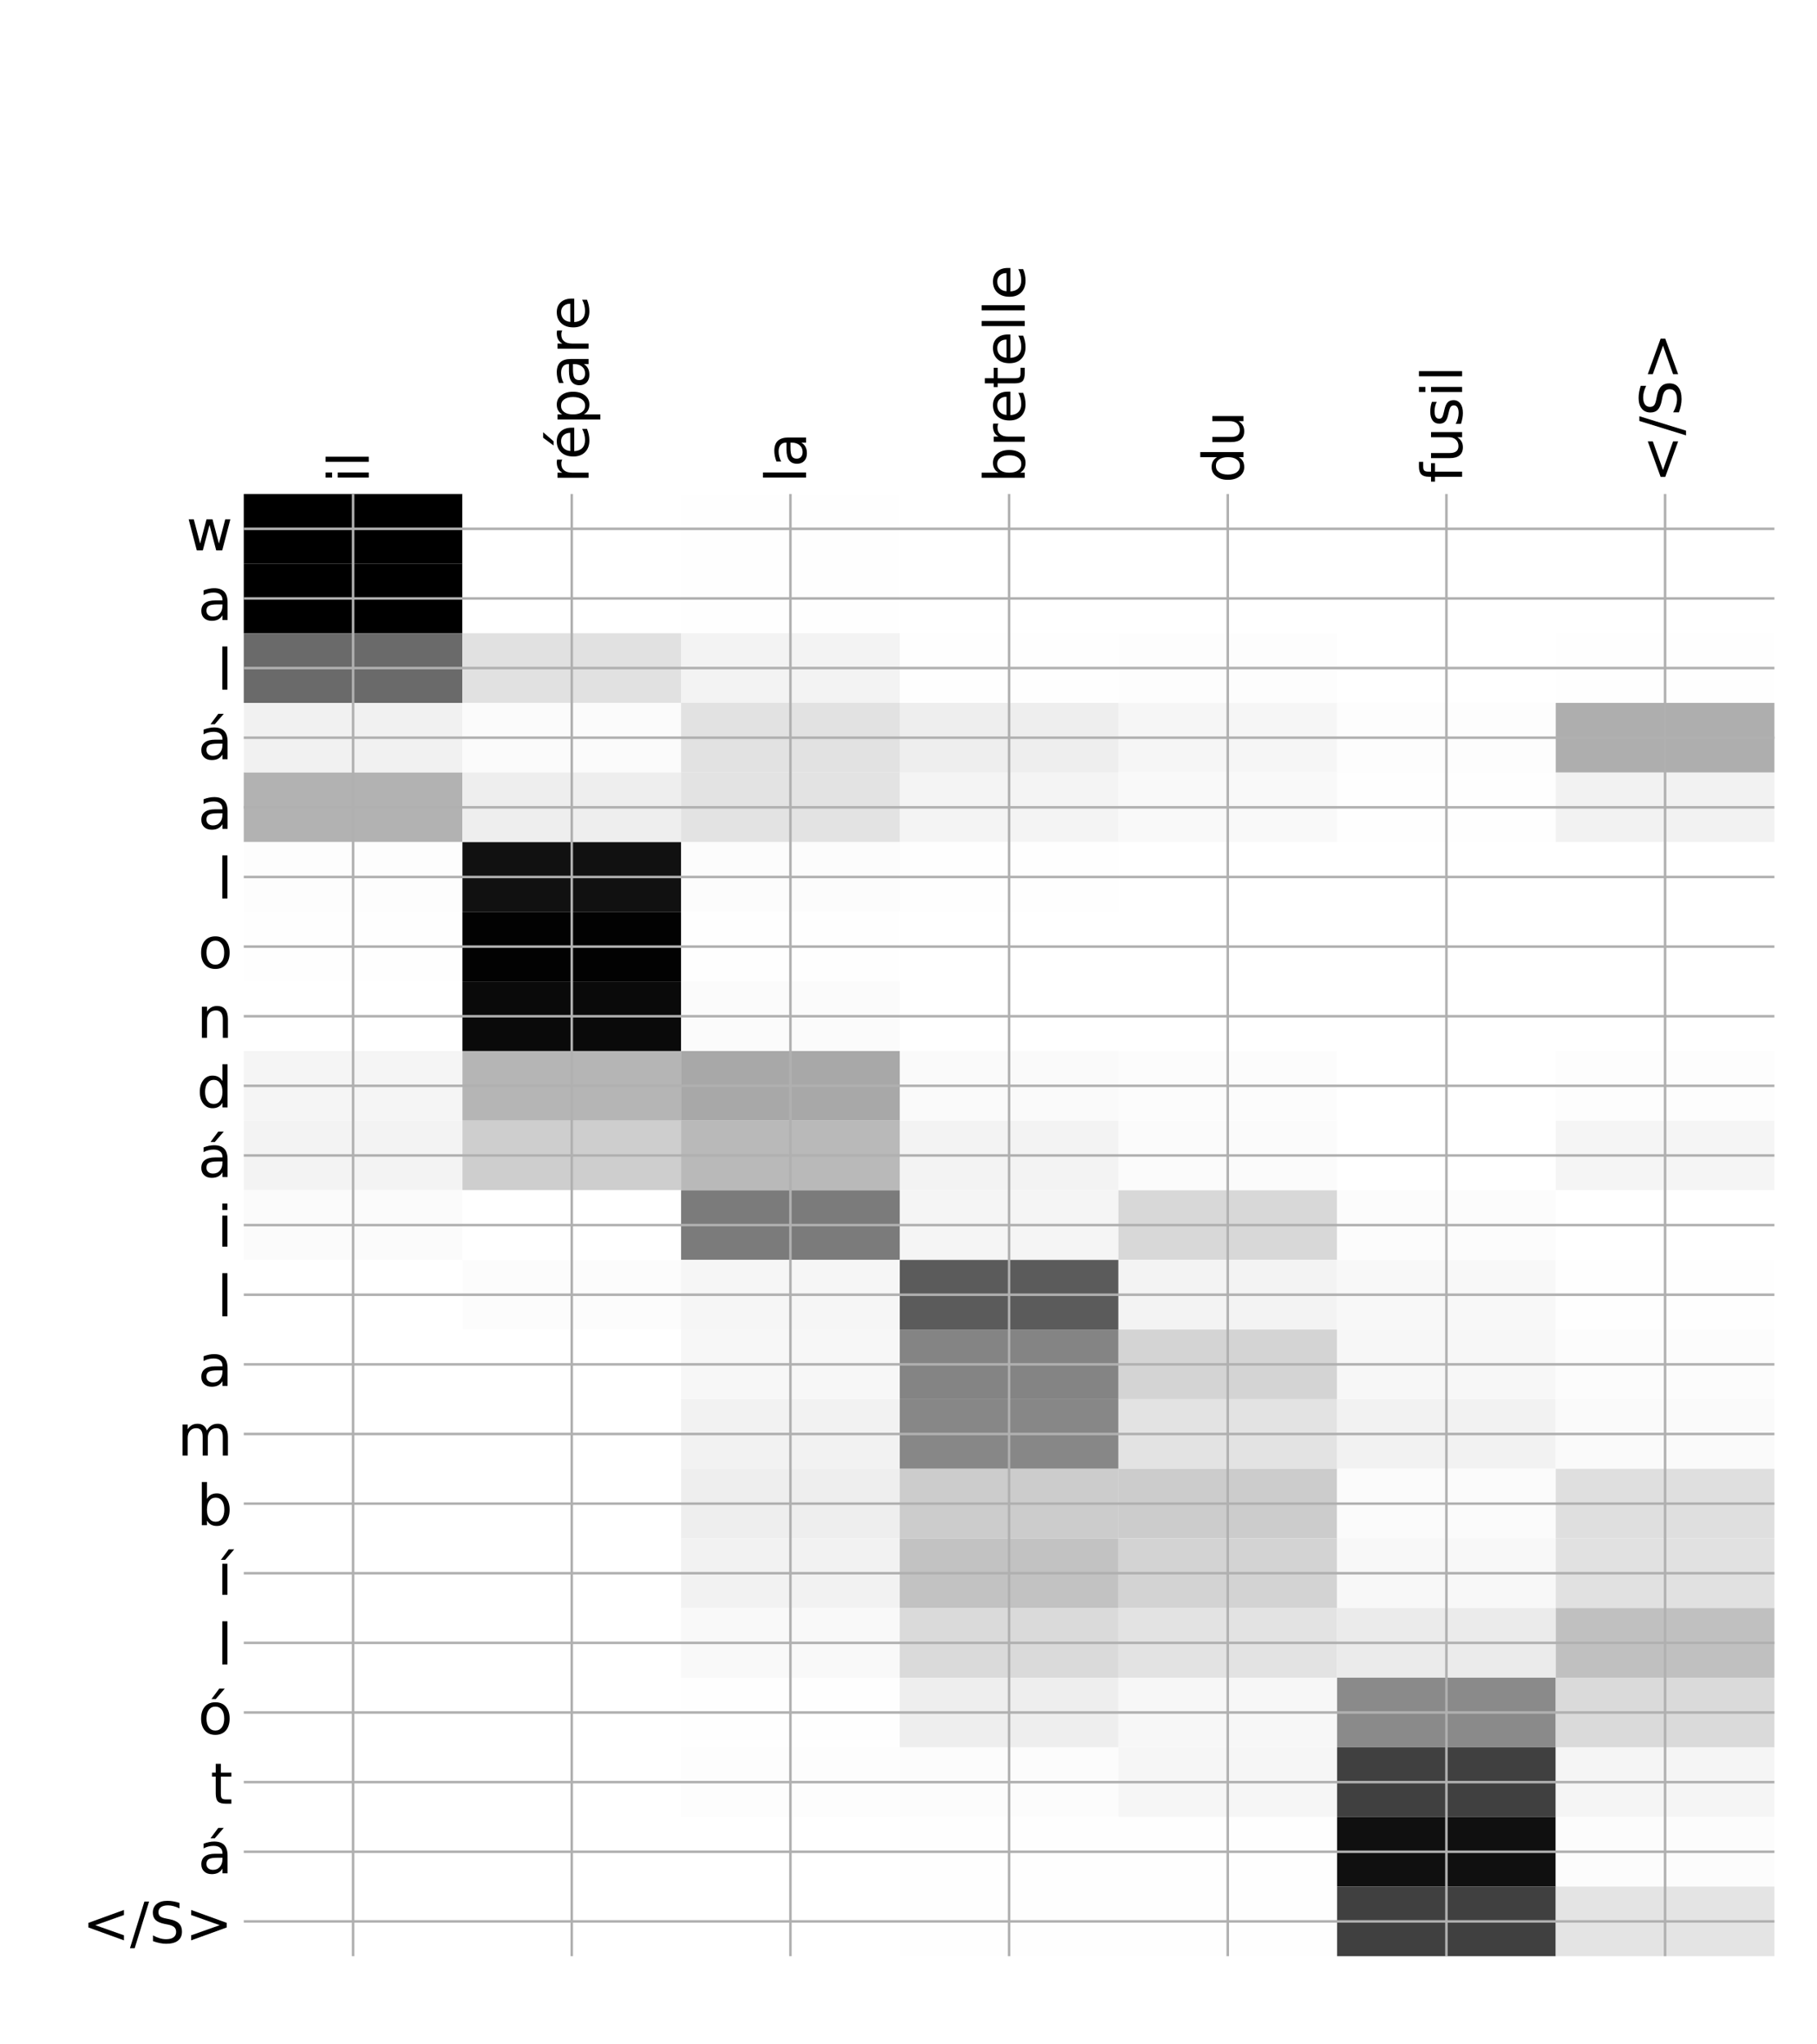 <?xml version="1.0" encoding="utf-8" standalone="no"?>
<!DOCTYPE svg PUBLIC "-//W3C//DTD SVG 1.1//EN"
  "http://www.w3.org/Graphics/SVG/1.1/DTD/svg11.dtd">
<!-- Created with matplotlib (http://matplotlib.org/) -->
<svg height="648pt" version="1.1" viewBox="0 0 576 648" width="576pt" xmlns="http://www.w3.org/2000/svg" xmlns:xlink="http://www.w3.org/1999/xlink">
 <defs>
  <style type="text/css">
*{stroke-linecap:butt;stroke-linejoin:round;}
  </style>
 </defs>
 <g id="figure_1">
  <g id="patch_1">
   <path d="M 0 648 
L 576 648 
L 576 0 
L 0 0 
z
" style="fill:#ffffff;"/>
  </g>
  <g id="axes_1">
   <g id="PolyCollection_1">
    <path clip-path="url(#p8451c4b6bb)" d="M 77.275 156.581 
L 77.275 178.651 
L 146.593 178.651 
L 146.593 156.581 
L 77.275 156.581 
z
"/>
    <path clip-path="url(#p8451c4b6bb)" d="M 146.593 156.581 
L 146.593 178.651 
L 215.911 178.651 
L 215.911 156.581 
L 146.593 156.581 
z
" style="fill:#ffffff;"/>
    <path clip-path="url(#p8451c4b6bb)" d="M 215.911 156.581 
L 215.911 178.651 
L 285.229 178.651 
L 285.229 156.581 
L 215.911 156.581 
z
" style="fill:#fefefe;"/>
    <path clip-path="url(#p8451c4b6bb)" d="M 285.229 156.581 
L 285.229 178.651 
L 354.546 178.651 
L 354.546 156.581 
L 285.229 156.581 
z
" style="fill:#ffffff;"/>
    <path clip-path="url(#p8451c4b6bb)" d="M 354.546 156.581 
L 354.546 178.651 
L 423.864 178.651 
L 423.864 156.581 
L 354.546 156.581 
z
" style="fill:#ffffff;"/>
    <path clip-path="url(#p8451c4b6bb)" d="M 423.864 156.581 
L 423.864 178.651 
L 493.182 178.651 
L 493.182 156.581 
L 423.864 156.581 
z
" style="fill:#ffffff;"/>
    <path clip-path="url(#p8451c4b6bb)" d="M 493.182 156.581 
L 493.182 178.651 
L 562.5 178.651 
L 562.5 156.581 
L 493.182 156.581 
z
" style="fill:#ffffff;"/>
    <path clip-path="url(#p8451c4b6bb)" d="M 77.275 178.651 
L 77.275 200.722 
L 146.593 200.722 
L 146.593 178.651 
L 77.275 178.651 
z
"/>
    <path clip-path="url(#p8451c4b6bb)" d="M 146.593 178.651 
L 146.593 200.722 
L 215.911 200.722 
L 215.911 178.651 
L 146.593 178.651 
z
" style="fill:#ffffff;"/>
    <path clip-path="url(#p8451c4b6bb)" d="M 215.911 178.651 
L 215.911 200.722 
L 285.229 200.722 
L 285.229 178.651 
L 215.911 178.651 
z
" style="fill:#fefefe;"/>
    <path clip-path="url(#p8451c4b6bb)" d="M 285.229 178.651 
L 285.229 200.722 
L 354.546 200.722 
L 354.546 178.651 
L 285.229 178.651 
z
" style="fill:#ffffff;"/>
    <path clip-path="url(#p8451c4b6bb)" d="M 354.546 178.651 
L 354.546 200.722 
L 423.864 200.722 
L 423.864 178.651 
L 354.546 178.651 
z
" style="fill:#ffffff;"/>
    <path clip-path="url(#p8451c4b6bb)" d="M 423.864 178.651 
L 423.864 200.722 
L 493.182 200.722 
L 493.182 178.651 
L 423.864 178.651 
z
" style="fill:#ffffff;"/>
    <path clip-path="url(#p8451c4b6bb)" d="M 493.182 178.651 
L 493.182 200.722 
L 562.5 200.722 
L 562.5 178.651 
L 493.182 178.651 
z
" style="fill:#ffffff;"/>
    <path clip-path="url(#p8451c4b6bb)" d="M 77.275 200.722 
L 77.275 222.792 
L 146.593 222.792 
L 146.593 200.722 
L 77.275 200.722 
z
" style="fill:#6a6a6a;"/>
    <path clip-path="url(#p8451c4b6bb)" d="M 146.593 200.722 
L 146.593 222.792 
L 215.911 222.792 
L 215.911 200.722 
L 146.593 200.722 
z
" style="fill:#e1e1e1;"/>
    <path clip-path="url(#p8451c4b6bb)" d="M 215.911 200.722 
L 215.911 222.792 
L 285.229 222.792 
L 285.229 200.722 
L 215.911 200.722 
z
" style="fill:#f3f3f3;"/>
    <path clip-path="url(#p8451c4b6bb)" d="M 285.229 200.722 
L 285.229 222.792 
L 354.546 222.792 
L 354.546 200.722 
L 285.229 200.722 
z
" style="fill:#fefefe;"/>
    <path clip-path="url(#p8451c4b6bb)" d="M 354.546 200.722 
L 354.546 222.792 
L 423.864 222.792 
L 423.864 200.722 
L 354.546 200.722 
z
" style="fill:#fdfdfd;"/>
    <path clip-path="url(#p8451c4b6bb)" d="M 423.864 200.722 
L 423.864 222.792 
L 493.182 222.792 
L 493.182 200.722 
L 423.864 200.722 
z
" style="fill:#ffffff;"/>
    <path clip-path="url(#p8451c4b6bb)" d="M 493.182 200.722 
L 493.182 222.792 
L 562.5 222.792 
L 562.5 200.722 
L 493.182 200.722 
z
" style="fill:#fefefe;"/>
    <path clip-path="url(#p8451c4b6bb)" d="M 77.275 222.792 
L 77.275 244.862 
L 146.593 244.862 
L 146.593 222.792 
L 77.275 222.792 
z
" style="fill:#f1f1f1;"/>
    <path clip-path="url(#p8451c4b6bb)" d="M 146.593 222.792 
L 146.593 244.862 
L 215.911 244.862 
L 215.911 222.792 
L 146.593 222.792 
z
" style="fill:#fbfbfb;"/>
    <path clip-path="url(#p8451c4b6bb)" d="M 215.911 222.792 
L 215.911 244.862 
L 285.229 244.862 
L 285.229 222.792 
L 215.911 222.792 
z
" style="fill:#e2e2e2;"/>
    <path clip-path="url(#p8451c4b6bb)" d="M 285.229 222.792 
L 285.229 244.862 
L 354.546 244.862 
L 354.546 222.792 
L 285.229 222.792 
z
" style="fill:#eeeeee;"/>
    <path clip-path="url(#p8451c4b6bb)" d="M 354.546 222.792 
L 354.546 244.862 
L 423.864 244.862 
L 423.864 222.792 
L 354.546 222.792 
z
" style="fill:#f6f6f6;"/>
    <path clip-path="url(#p8451c4b6bb)" d="M 423.864 222.792 
L 423.864 244.862 
L 493.182 244.862 
L 493.182 222.792 
L 423.864 222.792 
z
" style="fill:#fdfdfd;"/>
    <path clip-path="url(#p8451c4b6bb)" d="M 493.182 222.792 
L 493.182 244.862 
L 562.5 244.862 
L 562.5 222.792 
L 493.182 222.792 
z
" style="fill:#aeaeae;"/>
    <path clip-path="url(#p8451c4b6bb)" d="M 77.275 244.862 
L 77.275 266.932 
L 146.593 266.932 
L 146.593 244.862 
L 77.275 244.862 
z
" style="fill:#b2b2b2;"/>
    <path clip-path="url(#p8451c4b6bb)" d="M 146.593 244.862 
L 146.593 266.932 
L 215.911 266.932 
L 215.911 244.862 
L 146.593 244.862 
z
" style="fill:#eeeeee;"/>
    <path clip-path="url(#p8451c4b6bb)" d="M 215.911 244.862 
L 215.911 266.932 
L 285.229 266.932 
L 285.229 244.862 
L 215.911 244.862 
z
" style="fill:#e3e3e3;"/>
    <path clip-path="url(#p8451c4b6bb)" d="M 285.229 244.862 
L 285.229 266.932 
L 354.546 266.932 
L 354.546 244.862 
L 285.229 244.862 
z
" style="fill:#f4f4f4;"/>
    <path clip-path="url(#p8451c4b6bb)" d="M 354.546 244.862 
L 354.546 266.932 
L 423.864 266.932 
L 423.864 244.862 
L 354.546 244.862 
z
" style="fill:#f9f9f9;"/>
    <path clip-path="url(#p8451c4b6bb)" d="M 423.864 244.862 
L 423.864 266.932 
L 493.182 266.932 
L 493.182 244.862 
L 423.864 244.862 
z
" style="fill:#fefefe;"/>
    <path clip-path="url(#p8451c4b6bb)" d="M 493.182 244.862 
L 493.182 266.932 
L 562.5 266.932 
L 562.5 244.862 
L 493.182 244.862 
z
" style="fill:#f2f2f2;"/>
    <path clip-path="url(#p8451c4b6bb)" d="M 77.275 266.932 
L 77.275 289.002 
L 146.593 289.002 
L 146.593 266.932 
L 77.275 266.932 
z
" style="fill:#fdfdfd;"/>
    <path clip-path="url(#p8451c4b6bb)" d="M 146.593 266.932 
L 146.593 289.002 
L 215.911 289.002 
L 215.911 266.932 
L 146.593 266.932 
z
" style="fill:#111111;"/>
    <path clip-path="url(#p8451c4b6bb)" d="M 215.911 266.932 
L 215.911 289.002 
L 285.229 289.002 
L 285.229 266.932 
L 215.911 266.932 
z
" style="fill:#fcfcfc;"/>
    <path clip-path="url(#p8451c4b6bb)" d="M 285.229 266.932 
L 285.229 289.002 
L 354.546 289.002 
L 354.546 266.932 
L 285.229 266.932 
z
" style="fill:#fefefe;"/>
    <path clip-path="url(#p8451c4b6bb)" d="M 354.546 266.932 
L 354.546 289.002 
L 423.864 289.002 
L 423.864 266.932 
L 354.546 266.932 
z
" style="fill:#ffffff;"/>
    <path clip-path="url(#p8451c4b6bb)" d="M 423.864 266.932 
L 423.864 289.002 
L 493.182 289.002 
L 493.182 266.932 
L 423.864 266.932 
z
" style="fill:#ffffff;"/>
    <path clip-path="url(#p8451c4b6bb)" d="M 493.182 266.932 
L 493.182 289.002 
L 562.5 289.002 
L 562.5 266.932 
L 493.182 266.932 
z
" style="fill:#ffffff;"/>
    <path clip-path="url(#p8451c4b6bb)" d="M 77.275 289.002 
L 77.275 311.072 
L 146.593 311.072 
L 146.593 289.002 
L 77.275 289.002 
z
" style="fill:#fefefe;"/>
    <path clip-path="url(#p8451c4b6bb)" d="M 146.593 289.002 
L 146.593 311.072 
L 215.911 311.072 
L 215.911 289.002 
L 146.593 289.002 
z
" style="fill:#020202;"/>
    <path clip-path="url(#p8451c4b6bb)" d="M 215.911 289.002 
L 215.911 311.072 
L 285.229 311.072 
L 285.229 289.002 
L 215.911 289.002 
z
" style="fill:#fefefe;"/>
    <path clip-path="url(#p8451c4b6bb)" d="M 285.229 289.002 
L 285.229 311.072 
L 354.546 311.072 
L 354.546 289.002 
L 285.229 289.002 
z
" style="fill:#ffffff;"/>
    <path clip-path="url(#p8451c4b6bb)" d="M 354.546 289.002 
L 354.546 311.072 
L 423.864 311.072 
L 423.864 289.002 
L 354.546 289.002 
z
" style="fill:#ffffff;"/>
    <path clip-path="url(#p8451c4b6bb)" d="M 423.864 289.002 
L 423.864 311.072 
L 493.182 311.072 
L 493.182 289.002 
L 423.864 289.002 
z
" style="fill:#ffffff;"/>
    <path clip-path="url(#p8451c4b6bb)" d="M 493.182 289.002 
L 493.182 311.072 
L 562.5 311.072 
L 562.5 289.002 
L 493.182 289.002 
z
" style="fill:#ffffff;"/>
    <path clip-path="url(#p8451c4b6bb)" d="M 77.275 311.072 
L 77.275 333.143 
L 146.593 333.143 
L 146.593 311.072 
L 77.275 311.072 
z
" style="fill:#ffffff;"/>
    <path clip-path="url(#p8451c4b6bb)" d="M 146.593 311.072 
L 146.593 333.143 
L 215.911 333.143 
L 215.911 311.072 
L 146.593 311.072 
z
" style="fill:#0a0a0a;"/>
    <path clip-path="url(#p8451c4b6bb)" d="M 215.911 311.072 
L 215.911 333.143 
L 285.229 333.143 
L 285.229 311.072 
L 215.911 311.072 
z
" style="fill:#fbfbfb;"/>
    <path clip-path="url(#p8451c4b6bb)" d="M 285.229 311.072 
L 285.229 333.143 
L 354.546 333.143 
L 354.546 311.072 
L 285.229 311.072 
z
" style="fill:#ffffff;"/>
    <path clip-path="url(#p8451c4b6bb)" d="M 354.546 311.072 
L 354.546 333.143 
L 423.864 333.143 
L 423.864 311.072 
L 354.546 311.072 
z
" style="fill:#ffffff;"/>
    <path clip-path="url(#p8451c4b6bb)" d="M 423.864 311.072 
L 423.864 333.143 
L 493.182 333.143 
L 493.182 311.072 
L 423.864 311.072 
z
" style="fill:#ffffff;"/>
    <path clip-path="url(#p8451c4b6bb)" d="M 493.182 311.072 
L 493.182 333.143 
L 562.5 333.143 
L 562.5 311.072 
L 493.182 311.072 
z
" style="fill:#ffffff;"/>
    <path clip-path="url(#p8451c4b6bb)" d="M 77.275 333.143 
L 77.275 355.213 
L 146.593 355.213 
L 146.593 333.143 
L 77.275 333.143 
z
" style="fill:#f5f5f5;"/>
    <path clip-path="url(#p8451c4b6bb)" d="M 146.593 333.143 
L 146.593 355.213 
L 215.911 355.213 
L 215.911 333.143 
L 146.593 333.143 
z
" style="fill:#b5b5b5;"/>
    <path clip-path="url(#p8451c4b6bb)" d="M 215.911 333.143 
L 215.911 355.213 
L 285.229 355.213 
L 285.229 333.143 
L 215.911 333.143 
z
" style="fill:#a8a8a8;"/>
    <path clip-path="url(#p8451c4b6bb)" d="M 285.229 333.143 
L 285.229 355.213 
L 354.546 355.213 
L 354.546 333.143 
L 285.229 333.143 
z
" style="fill:#fafafa;"/>
    <path clip-path="url(#p8451c4b6bb)" d="M 354.546 333.143 
L 354.546 355.213 
L 423.864 355.213 
L 423.864 333.143 
L 354.546 333.143 
z
" style="fill:#fcfcfc;"/>
    <path clip-path="url(#p8451c4b6bb)" d="M 423.864 333.143 
L 423.864 355.213 
L 493.182 355.213 
L 493.182 333.143 
L 423.864 333.143 
z
" style="fill:#ffffff;"/>
    <path clip-path="url(#p8451c4b6bb)" d="M 493.182 333.143 
L 493.182 355.213 
L 562.5 355.213 
L 562.5 333.143 
L 493.182 333.143 
z
" style="fill:#fdfdfd;"/>
    <path clip-path="url(#p8451c4b6bb)" d="M 77.275 355.213 
L 77.275 377.283 
L 146.593 377.283 
L 146.593 355.213 
L 77.275 355.213 
z
" style="fill:#f3f3f3;"/>
    <path clip-path="url(#p8451c4b6bb)" d="M 146.593 355.213 
L 146.593 377.283 
L 215.911 377.283 
L 215.911 355.213 
L 146.593 355.213 
z
" style="fill:#cecece;"/>
    <path clip-path="url(#p8451c4b6bb)" d="M 215.911 355.213 
L 215.911 377.283 
L 285.229 377.283 
L 285.229 355.213 
L 215.911 355.213 
z
" style="fill:#b9b9b9;"/>
    <path clip-path="url(#p8451c4b6bb)" d="M 285.229 355.213 
L 285.229 377.283 
L 354.546 377.283 
L 354.546 355.213 
L 285.229 355.213 
z
" style="fill:#f3f3f3;"/>
    <path clip-path="url(#p8451c4b6bb)" d="M 354.546 355.213 
L 354.546 377.283 
L 423.864 377.283 
L 423.864 355.213 
L 354.546 355.213 
z
" style="fill:#fbfbfb;"/>
    <path clip-path="url(#p8451c4b6bb)" d="M 423.864 355.213 
L 423.864 377.283 
L 493.182 377.283 
L 493.182 355.213 
L 423.864 355.213 
z
" style="fill:#ffffff;"/>
    <path clip-path="url(#p8451c4b6bb)" d="M 493.182 355.213 
L 493.182 377.283 
L 562.5 377.283 
L 562.5 355.213 
L 493.182 355.213 
z
" style="fill:#f5f5f5;"/>
    <path clip-path="url(#p8451c4b6bb)" d="M 77.275 377.283 
L 77.275 399.353 
L 146.593 399.353 
L 146.593 377.283 
L 77.275 377.283 
z
" style="fill:#fbfbfb;"/>
    <path clip-path="url(#p8451c4b6bb)" d="M 146.593 377.283 
L 146.593 399.353 
L 215.911 399.353 
L 215.911 377.283 
L 146.593 377.283 
z
" style="fill:#ffffff;"/>
    <path clip-path="url(#p8451c4b6bb)" d="M 215.911 377.283 
L 215.911 399.353 
L 285.229 399.353 
L 285.229 377.283 
L 215.911 377.283 
z
" style="fill:#7b7b7b;"/>
    <path clip-path="url(#p8451c4b6bb)" d="M 285.229 377.283 
L 285.229 399.353 
L 354.546 399.353 
L 354.546 377.283 
L 285.229 377.283 
z
" style="fill:#f5f5f5;"/>
    <path clip-path="url(#p8451c4b6bb)" d="M 354.546 377.283 
L 354.546 399.353 
L 423.864 399.353 
L 423.864 377.283 
L 354.546 377.283 
z
" style="fill:#d8d8d8;"/>
    <path clip-path="url(#p8451c4b6bb)" d="M 423.864 377.283 
L 423.864 399.353 
L 493.182 399.353 
L 493.182 377.283 
L 423.864 377.283 
z
" style="fill:#fcfcfc;"/>
    <path clip-path="url(#p8451c4b6bb)" d="M 493.182 377.283 
L 493.182 399.353 
L 562.5 399.353 
L 562.5 377.283 
L 493.182 377.283 
z
" style="fill:#ffffff;"/>
    <path clip-path="url(#p8451c4b6bb)" d="M 77.275 399.353 
L 77.275 421.423 
L 146.593 421.423 
L 146.593 399.353 
L 77.275 399.353 
z
" style="fill:#ffffff;"/>
    <path clip-path="url(#p8451c4b6bb)" d="M 146.593 399.353 
L 146.593 421.423 
L 215.911 421.423 
L 215.911 399.353 
L 146.593 399.353 
z
" style="fill:#fcfcfc;"/>
    <path clip-path="url(#p8451c4b6bb)" d="M 215.911 399.353 
L 215.911 421.423 
L 285.229 421.423 
L 285.229 399.353 
L 215.911 399.353 
z
" style="fill:#f6f6f6;"/>
    <path clip-path="url(#p8451c4b6bb)" d="M 285.229 399.353 
L 285.229 421.423 
L 354.546 421.423 
L 354.546 399.353 
L 285.229 399.353 
z
" style="fill:#5b5b5b;"/>
    <path clip-path="url(#p8451c4b6bb)" d="M 354.546 399.353 
L 354.546 421.423 
L 423.864 421.423 
L 423.864 399.353 
L 354.546 399.353 
z
" style="fill:#f3f3f3;"/>
    <path clip-path="url(#p8451c4b6bb)" d="M 423.864 399.353 
L 423.864 421.423 
L 493.182 421.423 
L 493.182 399.353 
L 423.864 399.353 
z
" style="fill:#f8f8f8;"/>
    <path clip-path="url(#p8451c4b6bb)" d="M 493.182 399.353 
L 493.182 421.423 
L 562.5 421.423 
L 562.5 399.353 
L 493.182 399.353 
z
" style="fill:#fefefe;"/>
    <path clip-path="url(#p8451c4b6bb)" d="M 77.275 421.423 
L 77.275 443.494 
L 146.593 443.494 
L 146.593 421.423 
L 77.275 421.423 
z
" style="fill:#ffffff;"/>
    <path clip-path="url(#p8451c4b6bb)" d="M 146.593 421.423 
L 146.593 443.494 
L 215.911 443.494 
L 215.911 421.423 
L 146.593 421.423 
z
" style="fill:#ffffff;"/>
    <path clip-path="url(#p8451c4b6bb)" d="M 215.911 421.423 
L 215.911 443.494 
L 285.229 443.494 
L 285.229 421.423 
L 215.911 421.423 
z
" style="fill:#f7f7f7;"/>
    <path clip-path="url(#p8451c4b6bb)" d="M 285.229 421.423 
L 285.229 443.494 
L 354.546 443.494 
L 354.546 421.423 
L 285.229 421.423 
z
" style="fill:#848484;"/>
    <path clip-path="url(#p8451c4b6bb)" d="M 354.546 421.423 
L 354.546 443.494 
L 423.864 443.494 
L 423.864 421.423 
L 354.546 421.423 
z
" style="fill:#d4d4d4;"/>
    <path clip-path="url(#p8451c4b6bb)" d="M 423.864 421.423 
L 423.864 443.494 
L 493.182 443.494 
L 493.182 421.423 
L 423.864 421.423 
z
" style="fill:#f7f7f7;"/>
    <path clip-path="url(#p8451c4b6bb)" d="M 493.182 421.423 
L 493.182 443.494 
L 562.5 443.494 
L 562.5 421.423 
L 493.182 421.423 
z
" style="fill:#fcfcfc;"/>
    <path clip-path="url(#p8451c4b6bb)" d="M 77.275 443.494 
L 77.275 465.564 
L 146.593 465.564 
L 146.593 443.494 
L 77.275 443.494 
z
" style="fill:#ffffff;"/>
    <path clip-path="url(#p8451c4b6bb)" d="M 146.593 443.494 
L 146.593 465.564 
L 215.911 465.564 
L 215.911 443.494 
L 146.593 443.494 
z
" style="fill:#ffffff;"/>
    <path clip-path="url(#p8451c4b6bb)" d="M 215.911 443.494 
L 215.911 465.564 
L 285.229 465.564 
L 285.229 443.494 
L 215.911 443.494 
z
" style="fill:#f2f2f2;"/>
    <path clip-path="url(#p8451c4b6bb)" d="M 285.229 443.494 
L 285.229 465.564 
L 354.546 465.564 
L 354.546 443.494 
L 285.229 443.494 
z
" style="fill:#878787;"/>
    <path clip-path="url(#p8451c4b6bb)" d="M 354.546 443.494 
L 354.546 465.564 
L 423.864 465.564 
L 423.864 443.494 
L 354.546 443.494 
z
" style="fill:#e3e3e3;"/>
    <path clip-path="url(#p8451c4b6bb)" d="M 423.864 443.494 
L 423.864 465.564 
L 493.182 465.564 
L 493.182 443.494 
L 423.864 443.494 
z
" style="fill:#f2f2f2;"/>
    <path clip-path="url(#p8451c4b6bb)" d="M 493.182 443.494 
L 493.182 465.564 
L 562.5 465.564 
L 562.5 443.494 
L 493.182 443.494 
z
" style="fill:#fafafa;"/>
    <path clip-path="url(#p8451c4b6bb)" d="M 77.275 465.564 
L 77.275 487.634 
L 146.593 487.634 
L 146.593 465.564 
L 77.275 465.564 
z
" style="fill:#ffffff;"/>
    <path clip-path="url(#p8451c4b6bb)" d="M 146.593 465.564 
L 146.593 487.634 
L 215.911 487.634 
L 215.911 465.564 
L 146.593 465.564 
z
" style="fill:#ffffff;"/>
    <path clip-path="url(#p8451c4b6bb)" d="M 215.911 465.564 
L 215.911 487.634 
L 285.229 487.634 
L 285.229 465.564 
L 215.911 465.564 
z
" style="fill:#eeeeee;"/>
    <path clip-path="url(#p8451c4b6bb)" d="M 285.229 465.564 
L 285.229 487.634 
L 354.546 487.634 
L 354.546 465.564 
L 285.229 465.564 
z
" style="fill:#cccccc;"/>
    <path clip-path="url(#p8451c4b6bb)" d="M 354.546 465.564 
L 354.546 487.634 
L 423.864 487.634 
L 423.864 465.564 
L 354.546 465.564 
z
" style="fill:#cccccc;"/>
    <path clip-path="url(#p8451c4b6bb)" d="M 423.864 465.564 
L 423.864 487.634 
L 493.182 487.634 
L 493.182 465.564 
L 423.864 465.564 
z
" style="fill:#fbfbfb;"/>
    <path clip-path="url(#p8451c4b6bb)" d="M 493.182 465.564 
L 493.182 487.634 
L 562.5 487.634 
L 562.5 465.564 
L 493.182 465.564 
z
" style="fill:#dfdfdf;"/>
    <path clip-path="url(#p8451c4b6bb)" d="M 77.275 487.634 
L 77.275 509.704 
L 146.593 509.704 
L 146.593 487.634 
L 77.275 487.634 
z
" style="fill:#ffffff;"/>
    <path clip-path="url(#p8451c4b6bb)" d="M 146.593 487.634 
L 146.593 509.704 
L 215.911 509.704 
L 215.911 487.634 
L 146.593 487.634 
z
" style="fill:#ffffff;"/>
    <path clip-path="url(#p8451c4b6bb)" d="M 215.911 487.634 
L 215.911 509.704 
L 285.229 509.704 
L 285.229 487.634 
L 215.911 487.634 
z
" style="fill:#f2f2f2;"/>
    <path clip-path="url(#p8451c4b6bb)" d="M 285.229 487.634 
L 285.229 509.704 
L 354.546 509.704 
L 354.546 487.634 
L 285.229 487.634 
z
" style="fill:#c2c2c2;"/>
    <path clip-path="url(#p8451c4b6bb)" d="M 354.546 487.634 
L 354.546 509.704 
L 423.864 509.704 
L 423.864 487.634 
L 354.546 487.634 
z
" style="fill:#d3d3d3;"/>
    <path clip-path="url(#p8451c4b6bb)" d="M 423.864 487.634 
L 423.864 509.704 
L 493.182 509.704 
L 493.182 487.634 
L 423.864 487.634 
z
" style="fill:#f8f8f8;"/>
    <path clip-path="url(#p8451c4b6bb)" d="M 493.182 487.634 
L 493.182 509.704 
L 562.5 509.704 
L 562.5 487.634 
L 493.182 487.634 
z
" style="fill:#e1e1e1;"/>
    <path clip-path="url(#p8451c4b6bb)" d="M 77.275 509.704 
L 77.275 531.774 
L 146.593 531.774 
L 146.593 509.704 
L 77.275 509.704 
z
" style="fill:#ffffff;"/>
    <path clip-path="url(#p8451c4b6bb)" d="M 146.593 509.704 
L 146.593 531.774 
L 215.911 531.774 
L 215.911 509.704 
L 146.593 509.704 
z
" style="fill:#ffffff;"/>
    <path clip-path="url(#p8451c4b6bb)" d="M 215.911 509.704 
L 215.911 531.774 
L 285.229 531.774 
L 285.229 509.704 
L 215.911 509.704 
z
" style="fill:#f9f9f9;"/>
    <path clip-path="url(#p8451c4b6bb)" d="M 285.229 509.704 
L 285.229 531.774 
L 354.546 531.774 
L 354.546 509.704 
L 285.229 509.704 
z
" style="fill:#dadada;"/>
    <path clip-path="url(#p8451c4b6bb)" d="M 354.546 509.704 
L 354.546 531.774 
L 423.864 531.774 
L 423.864 509.704 
L 354.546 509.704 
z
" style="fill:#e3e3e3;"/>
    <path clip-path="url(#p8451c4b6bb)" d="M 423.864 509.704 
L 423.864 531.774 
L 493.182 531.774 
L 493.182 509.704 
L 423.864 509.704 
z
" style="fill:#ebebeb;"/>
    <path clip-path="url(#p8451c4b6bb)" d="M 493.182 509.704 
L 493.182 531.774 
L 562.5 531.774 
L 562.5 509.704 
L 493.182 509.704 
z
" style="fill:#c0c0c0;"/>
    <path clip-path="url(#p8451c4b6bb)" d="M 77.275 531.774 
L 77.275 553.844 
L 146.593 553.844 
L 146.593 531.774 
L 77.275 531.774 
z
" style="fill:#ffffff;"/>
    <path clip-path="url(#p8451c4b6bb)" d="M 146.593 531.774 
L 146.593 553.844 
L 215.911 553.844 
L 215.911 531.774 
L 146.593 531.774 
z
" style="fill:#ffffff;"/>
    <path clip-path="url(#p8451c4b6bb)" d="M 215.911 531.774 
L 215.911 553.844 
L 285.229 553.844 
L 285.229 531.774 
L 215.911 531.774 
z
" style="fill:#fefefe;"/>
    <path clip-path="url(#p8451c4b6bb)" d="M 285.229 531.774 
L 285.229 553.844 
L 354.546 553.844 
L 354.546 531.774 
L 285.229 531.774 
z
" style="fill:#eeeeee;"/>
    <path clip-path="url(#p8451c4b6bb)" d="M 354.546 531.774 
L 354.546 553.844 
L 423.864 553.844 
L 423.864 531.774 
L 354.546 531.774 
z
" style="fill:#f7f7f7;"/>
    <path clip-path="url(#p8451c4b6bb)" d="M 423.864 531.774 
L 423.864 553.844 
L 493.182 553.844 
L 493.182 531.774 
L 423.864 531.774 
z
" style="fill:#8a8a8a;"/>
    <path clip-path="url(#p8451c4b6bb)" d="M 493.182 531.774 
L 493.182 553.844 
L 562.5 553.844 
L 562.5 531.774 
L 493.182 531.774 
z
" style="fill:#dadada;"/>
    <path clip-path="url(#p8451c4b6bb)" d="M 77.275 553.844 
L 77.275 575.915 
L 146.593 575.915 
L 146.593 553.844 
L 77.275 553.844 
z
" style="fill:#ffffff;"/>
    <path clip-path="url(#p8451c4b6bb)" d="M 146.593 553.844 
L 146.593 575.915 
L 215.911 575.915 
L 215.911 553.844 
L 146.593 553.844 
z
" style="fill:#ffffff;"/>
    <path clip-path="url(#p8451c4b6bb)" d="M 215.911 553.844 
L 215.911 575.915 
L 285.229 575.915 
L 285.229 553.844 
L 215.911 553.844 
z
" style="fill:#fdfdfd;"/>
    <path clip-path="url(#p8451c4b6bb)" d="M 285.229 553.844 
L 285.229 575.915 
L 354.546 575.915 
L 354.546 553.844 
L 285.229 553.844 
z
" style="fill:#fcfcfc;"/>
    <path clip-path="url(#p8451c4b6bb)" d="M 354.546 553.844 
L 354.546 575.915 
L 423.864 575.915 
L 423.864 553.844 
L 354.546 553.844 
z
" style="fill:#f6f6f6;"/>
    <path clip-path="url(#p8451c4b6bb)" d="M 423.864 553.844 
L 423.864 575.915 
L 493.182 575.915 
L 493.182 553.844 
L 423.864 553.844 
z
" style="fill:#404040;"/>
    <path clip-path="url(#p8451c4b6bb)" d="M 493.182 553.844 
L 493.182 575.915 
L 562.5 575.915 
L 562.5 553.844 
L 493.182 553.844 
z
" style="fill:#f5f5f5;"/>
    <path clip-path="url(#p8451c4b6bb)" d="M 77.275 575.915 
L 77.275 597.985 
L 146.593 597.985 
L 146.593 575.915 
L 77.275 575.915 
z
" style="fill:#ffffff;"/>
    <path clip-path="url(#p8451c4b6bb)" d="M 146.593 575.915 
L 146.593 597.985 
L 215.911 597.985 
L 215.911 575.915 
L 146.593 575.915 
z
" style="fill:#ffffff;"/>
    <path clip-path="url(#p8451c4b6bb)" d="M 215.911 575.915 
L 215.911 597.985 
L 285.229 597.985 
L 285.229 575.915 
L 215.911 575.915 
z
" style="fill:#ffffff;"/>
    <path clip-path="url(#p8451c4b6bb)" d="M 285.229 575.915 
L 285.229 597.985 
L 354.546 597.985 
L 354.546 575.915 
L 285.229 575.915 
z
" style="fill:#fefefe;"/>
    <path clip-path="url(#p8451c4b6bb)" d="M 354.546 575.915 
L 354.546 597.985 
L 423.864 597.985 
L 423.864 575.915 
L 354.546 575.915 
z
" style="fill:#fefefe;"/>
    <path clip-path="url(#p8451c4b6bb)" d="M 423.864 575.915 
L 423.864 597.985 
L 493.182 597.985 
L 493.182 575.915 
L 423.864 575.915 
z
" style="fill:#101010;"/>
    <path clip-path="url(#p8451c4b6bb)" d="M 493.182 575.915 
L 493.182 597.985 
L 562.5 597.985 
L 562.5 575.915 
L 493.182 575.915 
z
" style="fill:#fcfcfc;"/>
    <path clip-path="url(#p8451c4b6bb)" d="M 77.275 597.985 
L 77.275 620.055 
L 146.593 620.055 
L 146.593 597.985 
L 77.275 597.985 
z
" style="fill:#ffffff;"/>
    <path clip-path="url(#p8451c4b6bb)" d="M 146.593 597.985 
L 146.593 620.055 
L 215.911 620.055 
L 215.911 597.985 
L 146.593 597.985 
z
" style="fill:#ffffff;"/>
    <path clip-path="url(#p8451c4b6bb)" d="M 215.911 597.985 
L 215.911 620.055 
L 285.229 620.055 
L 285.229 597.985 
L 215.911 597.985 
z
" style="fill:#ffffff;"/>
    <path clip-path="url(#p8451c4b6bb)" d="M 285.229 597.985 
L 285.229 620.055 
L 354.546 620.055 
L 354.546 597.985 
L 285.229 597.985 
z
" style="fill:#fefefe;"/>
    <path clip-path="url(#p8451c4b6bb)" d="M 354.546 597.985 
L 354.546 620.055 
L 423.864 620.055 
L 423.864 597.985 
L 354.546 597.985 
z
" style="fill:#fefefe;"/>
    <path clip-path="url(#p8451c4b6bb)" d="M 423.864 597.985 
L 423.864 620.055 
L 493.182 620.055 
L 493.182 597.985 
L 423.864 597.985 
z
" style="fill:#404040;"/>
    <path clip-path="url(#p8451c4b6bb)" d="M 493.182 597.985 
L 493.182 620.055 
L 562.5 620.055 
L 562.5 597.985 
L 493.182 597.985 
z
" style="fill:#e4e4e4;"/>
   </g>
   <g id="matplotlib.axis_1">
    <g id="xtick_1">
     <g id="line2d_1">
      <path clip-path="url(#p8451c4b6bb)" d="M 111.934 620.055 
L 111.934 156.581 
" style="fill:none;stroke:#b0b0b0;stroke-linecap:square;stroke-width:0.8;"/>
     </g>
     <g id="line2d_2"/>
     <g id="text_1">
      <!-- il -->
      <defs>
       <path d="M 9.422 54.688 
L 18.406 54.688 
L 18.406 0 
L 9.422 0 
z
M 9.422 75.984 
L 18.406 75.984 
L 18.406 64.594 
L 9.422 64.594 
z
" id="DejaVuSans-69"/>
       <path d="M 9.422 75.984 
L 18.406 75.984 
L 18.406 0 
L 9.422 0 
z
" id="DejaVuSans-6c"/>
      </defs>
      <g transform="translate(116.901 153.081)rotate(-90)scale(0.18 -0.18)">
       <use xlink:href="#DejaVuSans-69"/>
       <use x="27.783" xlink:href="#DejaVuSans-6c"/>
      </g>
     </g>
    </g>
    <g id="xtick_2">
     <g id="line2d_3">
      <path clip-path="url(#p8451c4b6bb)" d="M 181.252 620.055 
L 181.252 156.581 
" style="fill:none;stroke:#b0b0b0;stroke-linecap:square;stroke-width:0.8;"/>
     </g>
     <g id="line2d_4"/>
     <g id="text_2">
      <!-- répare -->
      <defs>
       <path d="M 41.109 46.297 
Q 39.594 47.172 37.812 47.578 
Q 36.031 48 33.891 48 
Q 26.266 48 22.188 43.047 
Q 18.109 38.094 18.109 28.812 
L 18.109 0 
L 9.078 0 
L 9.078 54.688 
L 18.109 54.688 
L 18.109 46.188 
Q 20.953 51.172 25.484 53.578 
Q 30.031 56 36.531 56 
Q 37.453 56 38.578 55.875 
Q 39.703 55.766 41.062 55.516 
z
" id="DejaVuSans-72"/>
       <path d="M 56.203 29.594 
L 56.203 25.203 
L 14.891 25.203 
Q 15.484 15.922 20.484 11.062 
Q 25.484 6.203 34.422 6.203 
Q 39.594 6.203 44.453 7.469 
Q 49.312 8.734 54.109 11.281 
L 54.109 2.781 
Q 49.266 0.734 44.188 -0.344 
Q 39.109 -1.422 33.891 -1.422 
Q 20.797 -1.422 13.156 6.188 
Q 5.516 13.812 5.516 26.812 
Q 5.516 40.234 12.766 48.109 
Q 20.016 56 32.328 56 
Q 43.359 56 49.781 48.891 
Q 56.203 41.797 56.203 29.594 
z
M 47.219 32.234 
Q 47.125 39.594 43.094 43.984 
Q 39.062 48.391 32.422 48.391 
Q 24.906 48.391 20.391 44.141 
Q 15.875 39.891 15.188 32.172 
z
M 38.531 79.984 
L 48.25 79.984 
L 32.344 61.625 
L 24.859 61.625 
z
" id="DejaVuSans-e9"/>
       <path d="M 18.109 8.203 
L 18.109 -20.797 
L 9.078 -20.797 
L 9.078 54.688 
L 18.109 54.688 
L 18.109 46.391 
Q 20.953 51.266 25.266 53.625 
Q 29.594 56 35.594 56 
Q 45.562 56 51.781 48.094 
Q 58.016 40.188 58.016 27.297 
Q 58.016 14.406 51.781 6.484 
Q 45.562 -1.422 35.594 -1.422 
Q 29.594 -1.422 25.266 0.953 
Q 20.953 3.328 18.109 8.203 
z
M 48.688 27.297 
Q 48.688 37.203 44.609 42.844 
Q 40.531 48.484 33.406 48.484 
Q 26.266 48.484 22.188 42.844 
Q 18.109 37.203 18.109 27.297 
Q 18.109 17.391 22.188 11.75 
Q 26.266 6.109 33.406 6.109 
Q 40.531 6.109 44.609 11.75 
Q 48.688 17.391 48.688 27.297 
z
" id="DejaVuSans-70"/>
       <path d="M 34.281 27.484 
Q 23.391 27.484 19.188 25 
Q 14.984 22.516 14.984 16.5 
Q 14.984 11.719 18.141 8.906 
Q 21.297 6.109 26.703 6.109 
Q 34.188 6.109 38.703 11.406 
Q 43.219 16.703 43.219 25.484 
L 43.219 27.484 
z
M 52.203 31.203 
L 52.203 0 
L 43.219 0 
L 43.219 8.297 
Q 40.141 3.328 35.547 0.953 
Q 30.953 -1.422 24.312 -1.422 
Q 15.922 -1.422 10.953 3.297 
Q 6 8.016 6 15.922 
Q 6 25.141 12.172 29.828 
Q 18.359 34.516 30.609 34.516 
L 43.219 34.516 
L 43.219 35.406 
Q 43.219 41.609 39.141 45 
Q 35.062 48.391 27.688 48.391 
Q 23 48.391 18.547 47.266 
Q 14.109 46.141 10.016 43.891 
L 10.016 52.203 
Q 14.938 54.109 19.578 55.047 
Q 24.219 56 28.609 56 
Q 40.484 56 46.344 49.844 
Q 52.203 43.703 52.203 31.203 
z
" id="DejaVuSans-61"/>
       <path d="M 56.203 29.594 
L 56.203 25.203 
L 14.891 25.203 
Q 15.484 15.922 20.484 11.062 
Q 25.484 6.203 34.422 6.203 
Q 39.594 6.203 44.453 7.469 
Q 49.312 8.734 54.109 11.281 
L 54.109 2.781 
Q 49.266 0.734 44.188 -0.344 
Q 39.109 -1.422 33.891 -1.422 
Q 20.797 -1.422 13.156 6.188 
Q 5.516 13.812 5.516 26.812 
Q 5.516 40.234 12.766 48.109 
Q 20.016 56 32.328 56 
Q 43.359 56 49.781 48.891 
Q 56.203 41.797 56.203 29.594 
z
M 47.219 32.234 
Q 47.125 39.594 43.094 43.984 
Q 39.062 48.391 32.422 48.391 
Q 24.906 48.391 20.391 44.141 
Q 15.875 39.891 15.188 32.172 
z
" id="DejaVuSans-65"/>
      </defs>
      <g transform="translate(186.579 153.081)rotate(-90)scale(0.18 -0.18)">
       <use xlink:href="#DejaVuSans-72"/>
       <use x="41.082" xlink:href="#DejaVuSans-e9"/>
       <use x="102.605" xlink:href="#DejaVuSans-70"/>
       <use x="166.082" xlink:href="#DejaVuSans-61"/>
       <use x="227.361" xlink:href="#DejaVuSans-72"/>
       <use x="268.443" xlink:href="#DejaVuSans-65"/>
      </g>
     </g>
    </g>
    <g id="xtick_3">
     <g id="line2d_5">
      <path clip-path="url(#p8451c4b6bb)" d="M 250.57 620.055 
L 250.57 156.581 
" style="fill:none;stroke:#b0b0b0;stroke-linecap:square;stroke-width:0.8;"/>
     </g>
     <g id="line2d_6"/>
     <g id="text_3">
      <!-- la -->
      <g transform="translate(255.537 153.081)rotate(-90)scale(0.18 -0.18)">
       <use xlink:href="#DejaVuSans-6c"/>
       <use x="27.783" xlink:href="#DejaVuSans-61"/>
      </g>
     </g>
    </g>
    <g id="xtick_4">
     <g id="line2d_7">
      <path clip-path="url(#p8451c4b6bb)" d="M 319.887 620.055 
L 319.887 156.581 
" style="fill:none;stroke:#b0b0b0;stroke-linecap:square;stroke-width:0.8;"/>
     </g>
     <g id="line2d_8"/>
     <g id="text_4">
      <!-- bretelle -->
      <defs>
       <path d="M 48.688 27.297 
Q 48.688 37.203 44.609 42.844 
Q 40.531 48.484 33.406 48.484 
Q 26.266 48.484 22.188 42.844 
Q 18.109 37.203 18.109 27.297 
Q 18.109 17.391 22.188 11.75 
Q 26.266 6.109 33.406 6.109 
Q 40.531 6.109 44.609 11.75 
Q 48.688 17.391 48.688 27.297 
z
M 18.109 46.391 
Q 20.953 51.266 25.266 53.625 
Q 29.594 56 35.594 56 
Q 45.562 56 51.781 48.094 
Q 58.016 40.188 58.016 27.297 
Q 58.016 14.406 51.781 6.484 
Q 45.562 -1.422 35.594 -1.422 
Q 29.594 -1.422 25.266 0.953 
Q 20.953 3.328 18.109 8.203 
L 18.109 0 
L 9.078 0 
L 9.078 75.984 
L 18.109 75.984 
z
" id="DejaVuSans-62"/>
       <path d="M 18.312 70.219 
L 18.312 54.688 
L 36.812 54.688 
L 36.812 47.703 
L 18.312 47.703 
L 18.312 18.016 
Q 18.312 11.328 20.141 9.422 
Q 21.969 7.516 27.594 7.516 
L 36.812 7.516 
L 36.812 0 
L 27.594 0 
Q 17.188 0 13.234 3.875 
Q 9.281 7.766 9.281 18.016 
L 9.281 47.703 
L 2.688 47.703 
L 2.688 54.688 
L 9.281 54.688 
L 9.281 70.219 
z
" id="DejaVuSans-74"/>
      </defs>
      <g transform="translate(324.854 153.081)rotate(-90)scale(0.18 -0.18)">
       <use xlink:href="#DejaVuSans-62"/>
       <use x="63.477" xlink:href="#DejaVuSans-72"/>
       <use x="104.559" xlink:href="#DejaVuSans-65"/>
       <use x="166.082" xlink:href="#DejaVuSans-74"/>
       <use x="205.291" xlink:href="#DejaVuSans-65"/>
       <use x="266.814" xlink:href="#DejaVuSans-6c"/>
       <use x="294.598" xlink:href="#DejaVuSans-6c"/>
       <use x="322.381" xlink:href="#DejaVuSans-65"/>
      </g>
     </g>
    </g>
    <g id="xtick_5">
     <g id="line2d_9">
      <path clip-path="url(#p8451c4b6bb)" d="M 389.205 620.055 
L 389.205 156.581 
" style="fill:none;stroke:#b0b0b0;stroke-linecap:square;stroke-width:0.8;"/>
     </g>
     <g id="line2d_10"/>
     <g id="text_5">
      <!-- du -->
      <defs>
       <path d="M 45.406 46.391 
L 45.406 75.984 
L 54.391 75.984 
L 54.391 0 
L 45.406 0 
L 45.406 8.203 
Q 42.578 3.328 38.25 0.953 
Q 33.938 -1.422 27.875 -1.422 
Q 17.969 -1.422 11.734 6.484 
Q 5.516 14.406 5.516 27.297 
Q 5.516 40.188 11.734 48.094 
Q 17.969 56 27.875 56 
Q 33.938 56 38.25 53.625 
Q 42.578 51.266 45.406 46.391 
z
M 14.797 27.297 
Q 14.797 17.391 18.875 11.75 
Q 22.953 6.109 30.078 6.109 
Q 37.203 6.109 41.297 11.75 
Q 45.406 17.391 45.406 27.297 
Q 45.406 37.203 41.297 42.844 
Q 37.203 48.484 30.078 48.484 
Q 22.953 48.484 18.875 42.844 
Q 14.797 37.203 14.797 27.297 
z
" id="DejaVuSans-64"/>
       <path d="M 8.5 21.578 
L 8.5 54.688 
L 17.484 54.688 
L 17.484 21.922 
Q 17.484 14.156 20.5 10.266 
Q 23.531 6.391 29.594 6.391 
Q 36.859 6.391 41.078 11.031 
Q 45.312 15.672 45.312 23.688 
L 45.312 54.688 
L 54.297 54.688 
L 54.297 0 
L 45.312 0 
L 45.312 8.406 
Q 42.047 3.422 37.719 1 
Q 33.406 -1.422 27.688 -1.422 
Q 18.266 -1.422 13.375 4.438 
Q 8.5 10.297 8.5 21.578 
z
M 31.109 56 
z
" id="DejaVuSans-75"/>
      </defs>
      <g transform="translate(394.172 153.081)rotate(-90)scale(0.18 -0.18)">
       <use xlink:href="#DejaVuSans-64"/>
       <use x="63.477" xlink:href="#DejaVuSans-75"/>
      </g>
     </g>
    </g>
    <g id="xtick_6">
     <g id="line2d_11">
      <path clip-path="url(#p8451c4b6bb)" d="M 458.523 620.055 
L 458.523 156.581 
" style="fill:none;stroke:#b0b0b0;stroke-linecap:square;stroke-width:0.8;"/>
     </g>
     <g id="line2d_12"/>
     <g id="text_6">
      <!-- fusil -->
      <defs>
       <path d="M 37.109 75.984 
L 37.109 68.5 
L 28.516 68.5 
Q 23.688 68.5 21.797 66.547 
Q 19.922 64.594 19.922 59.516 
L 19.922 54.688 
L 34.719 54.688 
L 34.719 47.703 
L 19.922 47.703 
L 19.922 0 
L 10.891 0 
L 10.891 47.703 
L 2.297 47.703 
L 2.297 54.688 
L 10.891 54.688 
L 10.891 58.5 
Q 10.891 67.625 15.141 71.797 
Q 19.391 75.984 28.609 75.984 
z
" id="DejaVuSans-66"/>
       <path d="M 44.281 53.078 
L 44.281 44.578 
Q 40.484 46.531 36.375 47.5 
Q 32.281 48.484 27.875 48.484 
Q 21.188 48.484 17.844 46.438 
Q 14.5 44.391 14.5 40.281 
Q 14.5 37.156 16.891 35.375 
Q 19.281 33.594 26.516 31.984 
L 29.594 31.297 
Q 39.156 29.25 43.188 25.516 
Q 47.219 21.781 47.219 15.094 
Q 47.219 7.469 41.188 3.016 
Q 35.156 -1.422 24.609 -1.422 
Q 20.219 -1.422 15.453 -0.562 
Q 10.688 0.297 5.422 2 
L 5.422 11.281 
Q 10.406 8.688 15.234 7.391 
Q 20.062 6.109 24.812 6.109 
Q 31.156 6.109 34.562 8.281 
Q 37.984 10.453 37.984 14.406 
Q 37.984 18.062 35.516 20.016 
Q 33.062 21.969 24.703 23.781 
L 21.578 24.516 
Q 13.234 26.266 9.516 29.906 
Q 5.812 33.547 5.812 39.891 
Q 5.812 47.609 11.281 51.797 
Q 16.75 56 26.812 56 
Q 31.781 56 36.172 55.266 
Q 40.578 54.547 44.281 53.078 
z
" id="DejaVuSans-73"/>
      </defs>
      <g transform="translate(463.49 153.081)rotate(-90)scale(0.18 -0.18)">
       <use xlink:href="#DejaVuSans-66"/>
       <use x="35.205" xlink:href="#DejaVuSans-75"/>
       <use x="98.584" xlink:href="#DejaVuSans-73"/>
       <use x="150.684" xlink:href="#DejaVuSans-69"/>
       <use x="178.467" xlink:href="#DejaVuSans-6c"/>
      </g>
     </g>
    </g>
    <g id="xtick_7">
     <g id="line2d_13">
      <path clip-path="url(#p8451c4b6bb)" d="M 527.841 620.055 
L 527.841 156.581 
" style="fill:none;stroke:#b0b0b0;stroke-linecap:square;stroke-width:0.8;"/>
     </g>
     <g id="line2d_14"/>
     <g id="text_7">
      <!-- &lt;/S&gt; -->
      <defs>
       <path d="M 73.188 49.219 
L 22.797 31.297 
L 73.188 13.484 
L 73.188 4.594 
L 10.594 27.297 
L 10.594 35.406 
L 73.188 58.109 
z
" id="DejaVuSans-3c"/>
       <path d="M 25.391 72.906 
L 33.688 72.906 
L 8.297 -9.281 
L 0 -9.281 
z
" id="DejaVuSans-2f"/>
       <path d="M 53.516 70.516 
L 53.516 60.891 
Q 47.906 63.578 42.922 64.891 
Q 37.938 66.219 33.297 66.219 
Q 25.25 66.219 20.875 63.094 
Q 16.5 59.969 16.5 54.203 
Q 16.5 49.359 19.406 46.891 
Q 22.312 44.438 30.422 42.922 
L 36.375 41.703 
Q 47.406 39.594 52.656 34.297 
Q 57.906 29 57.906 20.125 
Q 57.906 9.516 50.797 4.047 
Q 43.703 -1.422 29.984 -1.422 
Q 24.812 -1.422 18.969 -0.25 
Q 13.141 0.922 6.891 3.219 
L 6.891 13.375 
Q 12.891 10.016 18.656 8.297 
Q 24.422 6.594 29.984 6.594 
Q 38.422 6.594 43.016 9.906 
Q 47.609 13.234 47.609 19.391 
Q 47.609 24.75 44.312 27.781 
Q 41.016 30.812 33.5 32.328 
L 27.484 33.5 
Q 16.453 35.688 11.516 40.375 
Q 6.594 45.062 6.594 53.422 
Q 6.594 63.094 13.406 68.656 
Q 20.219 74.219 32.172 74.219 
Q 37.312 74.219 42.625 73.281 
Q 47.953 72.359 53.516 70.516 
z
" id="DejaVuSans-53"/>
       <path d="M 10.594 49.219 
L 10.594 58.109 
L 73.188 35.406 
L 73.188 27.297 
L 10.594 4.594 
L 10.594 13.484 
L 60.891 31.297 
z
" id="DejaVuSans-3e"/>
      </defs>
      <g transform="translate(532.808 153.081)rotate(-90)scale(0.18 -0.18)">
       <use xlink:href="#DejaVuSans-3c"/>
       <use x="83.789" xlink:href="#DejaVuSans-2f"/>
       <use x="117.48" xlink:href="#DejaVuSans-53"/>
       <use x="180.957" xlink:href="#DejaVuSans-3e"/>
      </g>
     </g>
    </g>
   </g>
   <g id="matplotlib.axis_2">
    <g id="ytick_1">
     <g id="line2d_15">
      <path clip-path="url(#p8451c4b6bb)" d="M 77.275 167.616 
L 562.5 167.616 
" style="fill:none;stroke:#b0b0b0;stroke-linecap:square;stroke-width:0.8;"/>
     </g>
     <g id="line2d_16"/>
     <g id="text_8">
      <!-- w -->
      <defs>
       <path d="M 4.203 54.688 
L 13.188 54.688 
L 24.422 12.016 
L 35.594 54.688 
L 46.188 54.688 
L 57.422 12.016 
L 68.609 54.688 
L 77.594 54.688 
L 63.281 0 
L 52.688 0 
L 40.922 44.828 
L 29.109 0 
L 18.5 0 
z
" id="DejaVuSans-77"/>
      </defs>
      <g transform="translate(59.054 174.455)scale(0.18 -0.18)">
       <use xlink:href="#DejaVuSans-77"/>
      </g>
     </g>
    </g>
    <g id="ytick_2">
     <g id="line2d_17">
      <path clip-path="url(#p8451c4b6bb)" d="M 77.275 189.687 
L 562.5 189.687 
" style="fill:none;stroke:#b0b0b0;stroke-linecap:square;stroke-width:0.8;"/>
     </g>
     <g id="line2d_18"/>
     <g id="text_9">
      <!-- a -->
      <g transform="translate(62.744 196.525)scale(0.18 -0.18)">
       <use xlink:href="#DejaVuSans-61"/>
      </g>
     </g>
    </g>
    <g id="ytick_3">
     <g id="line2d_19">
      <path clip-path="url(#p8451c4b6bb)" d="M 77.275 211.757 
L 562.5 211.757 
" style="fill:none;stroke:#b0b0b0;stroke-linecap:square;stroke-width:0.8;"/>
     </g>
     <g id="line2d_20"/>
     <g id="text_10">
      <!-- l -->
      <g transform="translate(68.774 218.595)scale(0.18 -0.18)">
       <use xlink:href="#DejaVuSans-6c"/>
      </g>
     </g>
    </g>
    <g id="ytick_4">
     <g id="line2d_21">
      <path clip-path="url(#p8451c4b6bb)" d="M 77.275 233.827 
L 562.5 233.827 
" style="fill:none;stroke:#b0b0b0;stroke-linecap:square;stroke-width:0.8;"/>
     </g>
     <g id="line2d_22"/>
     <g id="text_11">
      <!-- á -->
      <defs>
       <path d="M 34.281 27.484 
Q 23.391 27.484 19.188 25 
Q 14.984 22.516 14.984 16.5 
Q 14.984 11.719 18.141 8.906 
Q 21.297 6.109 26.703 6.109 
Q 34.188 6.109 38.703 11.406 
Q 43.219 16.703 43.219 25.484 
L 43.219 27.484 
z
M 52.203 31.203 
L 52.203 0 
L 43.219 0 
L 43.219 8.297 
Q 40.141 3.328 35.547 0.953 
Q 30.953 -1.422 24.312 -1.422 
Q 15.922 -1.422 10.953 3.297 
Q 6 8.016 6 15.922 
Q 6 25.141 12.172 29.828 
Q 18.359 34.516 30.609 34.516 
L 43.219 34.516 
L 43.219 35.406 
Q 43.219 41.609 39.141 45 
Q 35.062 48.391 27.688 48.391 
Q 23 48.391 18.547 47.266 
Q 14.109 46.141 10.016 43.891 
L 10.016 52.203 
Q 14.938 54.109 19.578 55.047 
Q 24.219 56 28.609 56 
Q 40.484 56 46.344 49.844 
Q 52.203 43.703 52.203 31.203 
z
M 35.781 79.984 
L 45.5 79.984 
L 29.594 61.625 
L 22.109 61.625 
z
" id="DejaVuSans-e1"/>
      </defs>
      <g transform="translate(62.744 240.665)scale(0.18 -0.18)">
       <use xlink:href="#DejaVuSans-e1"/>
      </g>
     </g>
    </g>
    <g id="ytick_5">
     <g id="line2d_23">
      <path clip-path="url(#p8451c4b6bb)" d="M 77.275 255.897 
L 562.5 255.897 
" style="fill:none;stroke:#b0b0b0;stroke-linecap:square;stroke-width:0.8;"/>
     </g>
     <g id="line2d_24"/>
     <g id="text_12">
      <!-- a -->
      <g transform="translate(62.744 262.736)scale(0.18 -0.18)">
       <use xlink:href="#DejaVuSans-61"/>
      </g>
     </g>
    </g>
    <g id="ytick_6">
     <g id="line2d_25">
      <path clip-path="url(#p8451c4b6bb)" d="M 77.275 277.967 
L 562.5 277.967 
" style="fill:none;stroke:#b0b0b0;stroke-linecap:square;stroke-width:0.8;"/>
     </g>
     <g id="line2d_26"/>
     <g id="text_13">
      <!-- l -->
      <g transform="translate(68.774 284.806)scale(0.18 -0.18)">
       <use xlink:href="#DejaVuSans-6c"/>
      </g>
     </g>
    </g>
    <g id="ytick_7">
     <g id="line2d_27">
      <path clip-path="url(#p8451c4b6bb)" d="M 77.275 300.037 
L 562.5 300.037 
" style="fill:none;stroke:#b0b0b0;stroke-linecap:square;stroke-width:0.8;"/>
     </g>
     <g id="line2d_28"/>
     <g id="text_14">
      <!-- o -->
      <defs>
       <path d="M 30.609 48.391 
Q 23.391 48.391 19.188 42.75 
Q 14.984 37.109 14.984 27.297 
Q 14.984 17.484 19.156 11.844 
Q 23.344 6.203 30.609 6.203 
Q 37.797 6.203 41.984 11.859 
Q 46.188 17.531 46.188 27.297 
Q 46.188 37.016 41.984 42.703 
Q 37.797 48.391 30.609 48.391 
z
M 30.609 56 
Q 42.328 56 49.016 48.375 
Q 55.719 40.766 55.719 27.297 
Q 55.719 13.875 49.016 6.219 
Q 42.328 -1.422 30.609 -1.422 
Q 18.844 -1.422 12.172 6.219 
Q 5.516 13.875 5.516 27.297 
Q 5.516 40.766 12.172 48.375 
Q 18.844 56 30.609 56 
z
" id="DejaVuSans-6f"/>
      </defs>
      <g transform="translate(62.761 306.876)scale(0.18 -0.18)">
       <use xlink:href="#DejaVuSans-6f"/>
      </g>
     </g>
    </g>
    <g id="ytick_8">
     <g id="line2d_29">
      <path clip-path="url(#p8451c4b6bb)" d="M 77.275 322.108 
L 562.5 322.108 
" style="fill:none;stroke:#b0b0b0;stroke-linecap:square;stroke-width:0.8;"/>
     </g>
     <g id="line2d_30"/>
     <g id="text_15">
      <!-- n -->
      <defs>
       <path d="M 54.891 33.016 
L 54.891 0 
L 45.906 0 
L 45.906 32.719 
Q 45.906 40.484 42.875 44.328 
Q 39.844 48.188 33.797 48.188 
Q 26.516 48.188 22.312 43.547 
Q 18.109 38.922 18.109 30.906 
L 18.109 0 
L 9.078 0 
L 9.078 54.688 
L 18.109 54.688 
L 18.109 46.188 
Q 21.344 51.125 25.703 53.562 
Q 30.078 56 35.797 56 
Q 45.219 56 50.047 50.172 
Q 54.891 44.344 54.891 33.016 
z
" id="DejaVuSans-6e"/>
      </defs>
      <g transform="translate(62.367 328.946)scale(0.18 -0.18)">
       <use xlink:href="#DejaVuSans-6e"/>
      </g>
     </g>
    </g>
    <g id="ytick_9">
     <g id="line2d_31">
      <path clip-path="url(#p8451c4b6bb)" d="M 77.275 344.178 
L 562.5 344.178 
" style="fill:none;stroke:#b0b0b0;stroke-linecap:square;stroke-width:0.8;"/>
     </g>
     <g id="line2d_32"/>
     <g id="text_16">
      <!-- d -->
      <g transform="translate(62.348 351.016)scale(0.18 -0.18)">
       <use xlink:href="#DejaVuSans-64"/>
      </g>
     </g>
    </g>
    <g id="ytick_10">
     <g id="line2d_33">
      <path clip-path="url(#p8451c4b6bb)" d="M 77.275 366.248 
L 562.5 366.248 
" style="fill:none;stroke:#b0b0b0;stroke-linecap:square;stroke-width:0.8;"/>
     </g>
     <g id="line2d_34"/>
     <g id="text_17">
      <!-- á -->
      <g transform="translate(62.744 373.087)scale(0.18 -0.18)">
       <use xlink:href="#DejaVuSans-e1"/>
      </g>
     </g>
    </g>
    <g id="ytick_11">
     <g id="line2d_35">
      <path clip-path="url(#p8451c4b6bb)" d="M 77.275 388.318 
L 562.5 388.318 
" style="fill:none;stroke:#b0b0b0;stroke-linecap:square;stroke-width:0.8;"/>
     </g>
     <g id="line2d_36"/>
     <g id="text_18">
      <!-- i -->
      <g transform="translate(68.774 395.157)scale(0.18 -0.18)">
       <use xlink:href="#DejaVuSans-69"/>
      </g>
     </g>
    </g>
    <g id="ytick_12">
     <g id="line2d_37">
      <path clip-path="url(#p8451c4b6bb)" d="M 77.275 410.388 
L 562.5 410.388 
" style="fill:none;stroke:#b0b0b0;stroke-linecap:square;stroke-width:0.8;"/>
     </g>
     <g id="line2d_38"/>
     <g id="text_19">
      <!-- l -->
      <g transform="translate(68.774 417.227)scale(0.18 -0.18)">
       <use xlink:href="#DejaVuSans-6c"/>
      </g>
     </g>
    </g>
    <g id="ytick_13">
     <g id="line2d_39">
      <path clip-path="url(#p8451c4b6bb)" d="M 77.275 432.458 
L 562.5 432.458 
" style="fill:none;stroke:#b0b0b0;stroke-linecap:square;stroke-width:0.8;"/>
     </g>
     <g id="line2d_40"/>
     <g id="text_20">
      <!-- a -->
      <g transform="translate(62.744 439.297)scale(0.18 -0.18)">
       <use xlink:href="#DejaVuSans-61"/>
      </g>
     </g>
    </g>
    <g id="ytick_14">
     <g id="line2d_41">
      <path clip-path="url(#p8451c4b6bb)" d="M 77.275 454.529 
L 562.5 454.529 
" style="fill:none;stroke:#b0b0b0;stroke-linecap:square;stroke-width:0.8;"/>
     </g>
     <g id="line2d_42"/>
     <g id="text_21">
      <!-- m -->
      <defs>
       <path d="M 52 44.188 
Q 55.375 50.25 60.062 53.125 
Q 64.75 56 71.094 56 
Q 79.641 56 84.281 50.016 
Q 88.922 44.047 88.922 33.016 
L 88.922 0 
L 79.891 0 
L 79.891 32.719 
Q 79.891 40.578 77.094 44.375 
Q 74.312 48.188 68.609 48.188 
Q 61.625 48.188 57.562 43.547 
Q 53.516 38.922 53.516 30.906 
L 53.516 0 
L 44.484 0 
L 44.484 32.719 
Q 44.484 40.625 41.703 44.406 
Q 38.922 48.188 33.109 48.188 
Q 26.219 48.188 22.156 43.531 
Q 18.109 38.875 18.109 30.906 
L 18.109 0 
L 9.078 0 
L 9.078 54.688 
L 18.109 54.688 
L 18.109 46.188 
Q 21.188 51.219 25.484 53.609 
Q 29.781 56 35.688 56 
Q 41.656 56 45.828 52.969 
Q 50 49.953 52 44.188 
z
" id="DejaVuSans-6d"/>
      </defs>
      <g transform="translate(56.242 461.367)scale(0.18 -0.18)">
       <use xlink:href="#DejaVuSans-6d"/>
      </g>
     </g>
    </g>
    <g id="ytick_15">
     <g id="line2d_43">
      <path clip-path="url(#p8451c4b6bb)" d="M 77.275 476.599 
L 562.5 476.599 
" style="fill:none;stroke:#b0b0b0;stroke-linecap:square;stroke-width:0.8;"/>
     </g>
     <g id="line2d_44"/>
     <g id="text_22">
      <!-- b -->
      <g transform="translate(62.348 483.437)scale(0.18 -0.18)">
       <use xlink:href="#DejaVuSans-62"/>
      </g>
     </g>
    </g>
    <g id="ytick_16">
     <g id="line2d_45">
      <path clip-path="url(#p8451c4b6bb)" d="M 77.275 498.669 
L 562.5 498.669 
" style="fill:none;stroke:#b0b0b0;stroke-linecap:square;stroke-width:0.8;"/>
     </g>
     <g id="line2d_46"/>
     <g id="text_23">
      <!-- í -->
      <defs>
       <path d="M 20.656 79.984 
L 30.375 79.984 
L 14.469 61.625 
L 6.984 61.625 
z
M 9.422 54.688 
L 18.406 54.688 
L 18.406 0 
L 9.422 0 
z
M 13.922 56 
z
" id="DejaVuSans-ed"/>
      </defs>
      <g transform="translate(68.774 505.508)scale(0.18 -0.18)">
       <use xlink:href="#DejaVuSans-ed"/>
      </g>
     </g>
    </g>
    <g id="ytick_17">
     <g id="line2d_47">
      <path clip-path="url(#p8451c4b6bb)" d="M 77.275 520.739 
L 562.5 520.739 
" style="fill:none;stroke:#b0b0b0;stroke-linecap:square;stroke-width:0.8;"/>
     </g>
     <g id="line2d_48"/>
     <g id="text_24">
      <!-- l -->
      <g transform="translate(68.774 527.578)scale(0.18 -0.18)">
       <use xlink:href="#DejaVuSans-6c"/>
      </g>
     </g>
    </g>
    <g id="ytick_18">
     <g id="line2d_49">
      <path clip-path="url(#p8451c4b6bb)" d="M 77.275 542.809 
L 562.5 542.809 
" style="fill:none;stroke:#b0b0b0;stroke-linecap:square;stroke-width:0.8;"/>
     </g>
     <g id="line2d_50"/>
     <g id="text_25">
      <!-- ó -->
      <defs>
       <path d="M 30.609 48.391 
Q 23.391 48.391 19.188 42.75 
Q 14.984 37.109 14.984 27.297 
Q 14.984 17.484 19.156 11.844 
Q 23.344 6.203 30.609 6.203 
Q 37.797 6.203 41.984 11.859 
Q 46.188 17.531 46.188 27.297 
Q 46.188 37.016 41.984 42.703 
Q 37.797 48.391 30.609 48.391 
z
M 30.609 56 
Q 42.328 56 49.016 48.375 
Q 55.719 40.766 55.719 27.297 
Q 55.719 13.875 49.016 6.219 
Q 42.328 -1.422 30.609 -1.422 
Q 18.844 -1.422 12.172 6.219 
Q 5.516 13.875 5.516 27.297 
Q 5.516 40.766 12.172 48.375 
Q 18.844 56 30.609 56 
z
M 37.406 79.984 
L 47.125 79.984 
L 31.219 61.625 
L 23.734 61.625 
z
" id="DejaVuSans-f3"/>
      </defs>
      <g transform="translate(62.761 549.648)scale(0.18 -0.18)">
       <use xlink:href="#DejaVuSans-f3"/>
      </g>
     </g>
    </g>
    <g id="ytick_19">
     <g id="line2d_51">
      <path clip-path="url(#p8451c4b6bb)" d="M 77.275 564.88 
L 562.5 564.88 
" style="fill:none;stroke:#b0b0b0;stroke-linecap:square;stroke-width:0.8;"/>
     </g>
     <g id="line2d_52"/>
     <g id="text_26">
      <!-- t -->
      <g transform="translate(66.718 571.718)scale(0.18 -0.18)">
       <use xlink:href="#DejaVuSans-74"/>
      </g>
     </g>
    </g>
    <g id="ytick_20">
     <g id="line2d_53">
      <path clip-path="url(#p8451c4b6bb)" d="M 77.275 586.95 
L 562.5 586.95 
" style="fill:none;stroke:#b0b0b0;stroke-linecap:square;stroke-width:0.8;"/>
     </g>
     <g id="line2d_54"/>
     <g id="text_27">
      <!-- á -->
      <g transform="translate(62.744 593.788)scale(0.18 -0.18)">
       <use xlink:href="#DejaVuSans-e1"/>
      </g>
     </g>
    </g>
    <g id="ytick_21">
     <g id="line2d_55">
      <path clip-path="url(#p8451c4b6bb)" d="M 77.275 609.02 
L 562.5 609.02 
" style="fill:none;stroke:#b0b0b0;stroke-linecap:square;stroke-width:0.8;"/>
     </g>
     <g id="line2d_56"/>
     <g id="text_28">
      <!-- &lt;/S&gt; -->
      <g transform="translate(26.117 615.859)scale(0.18 -0.18)">
       <use xlink:href="#DejaVuSans-3c"/>
       <use x="83.789" xlink:href="#DejaVuSans-2f"/>
       <use x="117.48" xlink:href="#DejaVuSans-53"/>
       <use x="180.957" xlink:href="#DejaVuSans-3e"/>
      </g>
     </g>
    </g>
   </g>
  </g>
 </g>
 <defs>
  <clipPath id="p8451c4b6bb">
   <rect height="463.474" width="485.225" x="77.275" y="156.581"/>
  </clipPath>
 </defs>
</svg>

